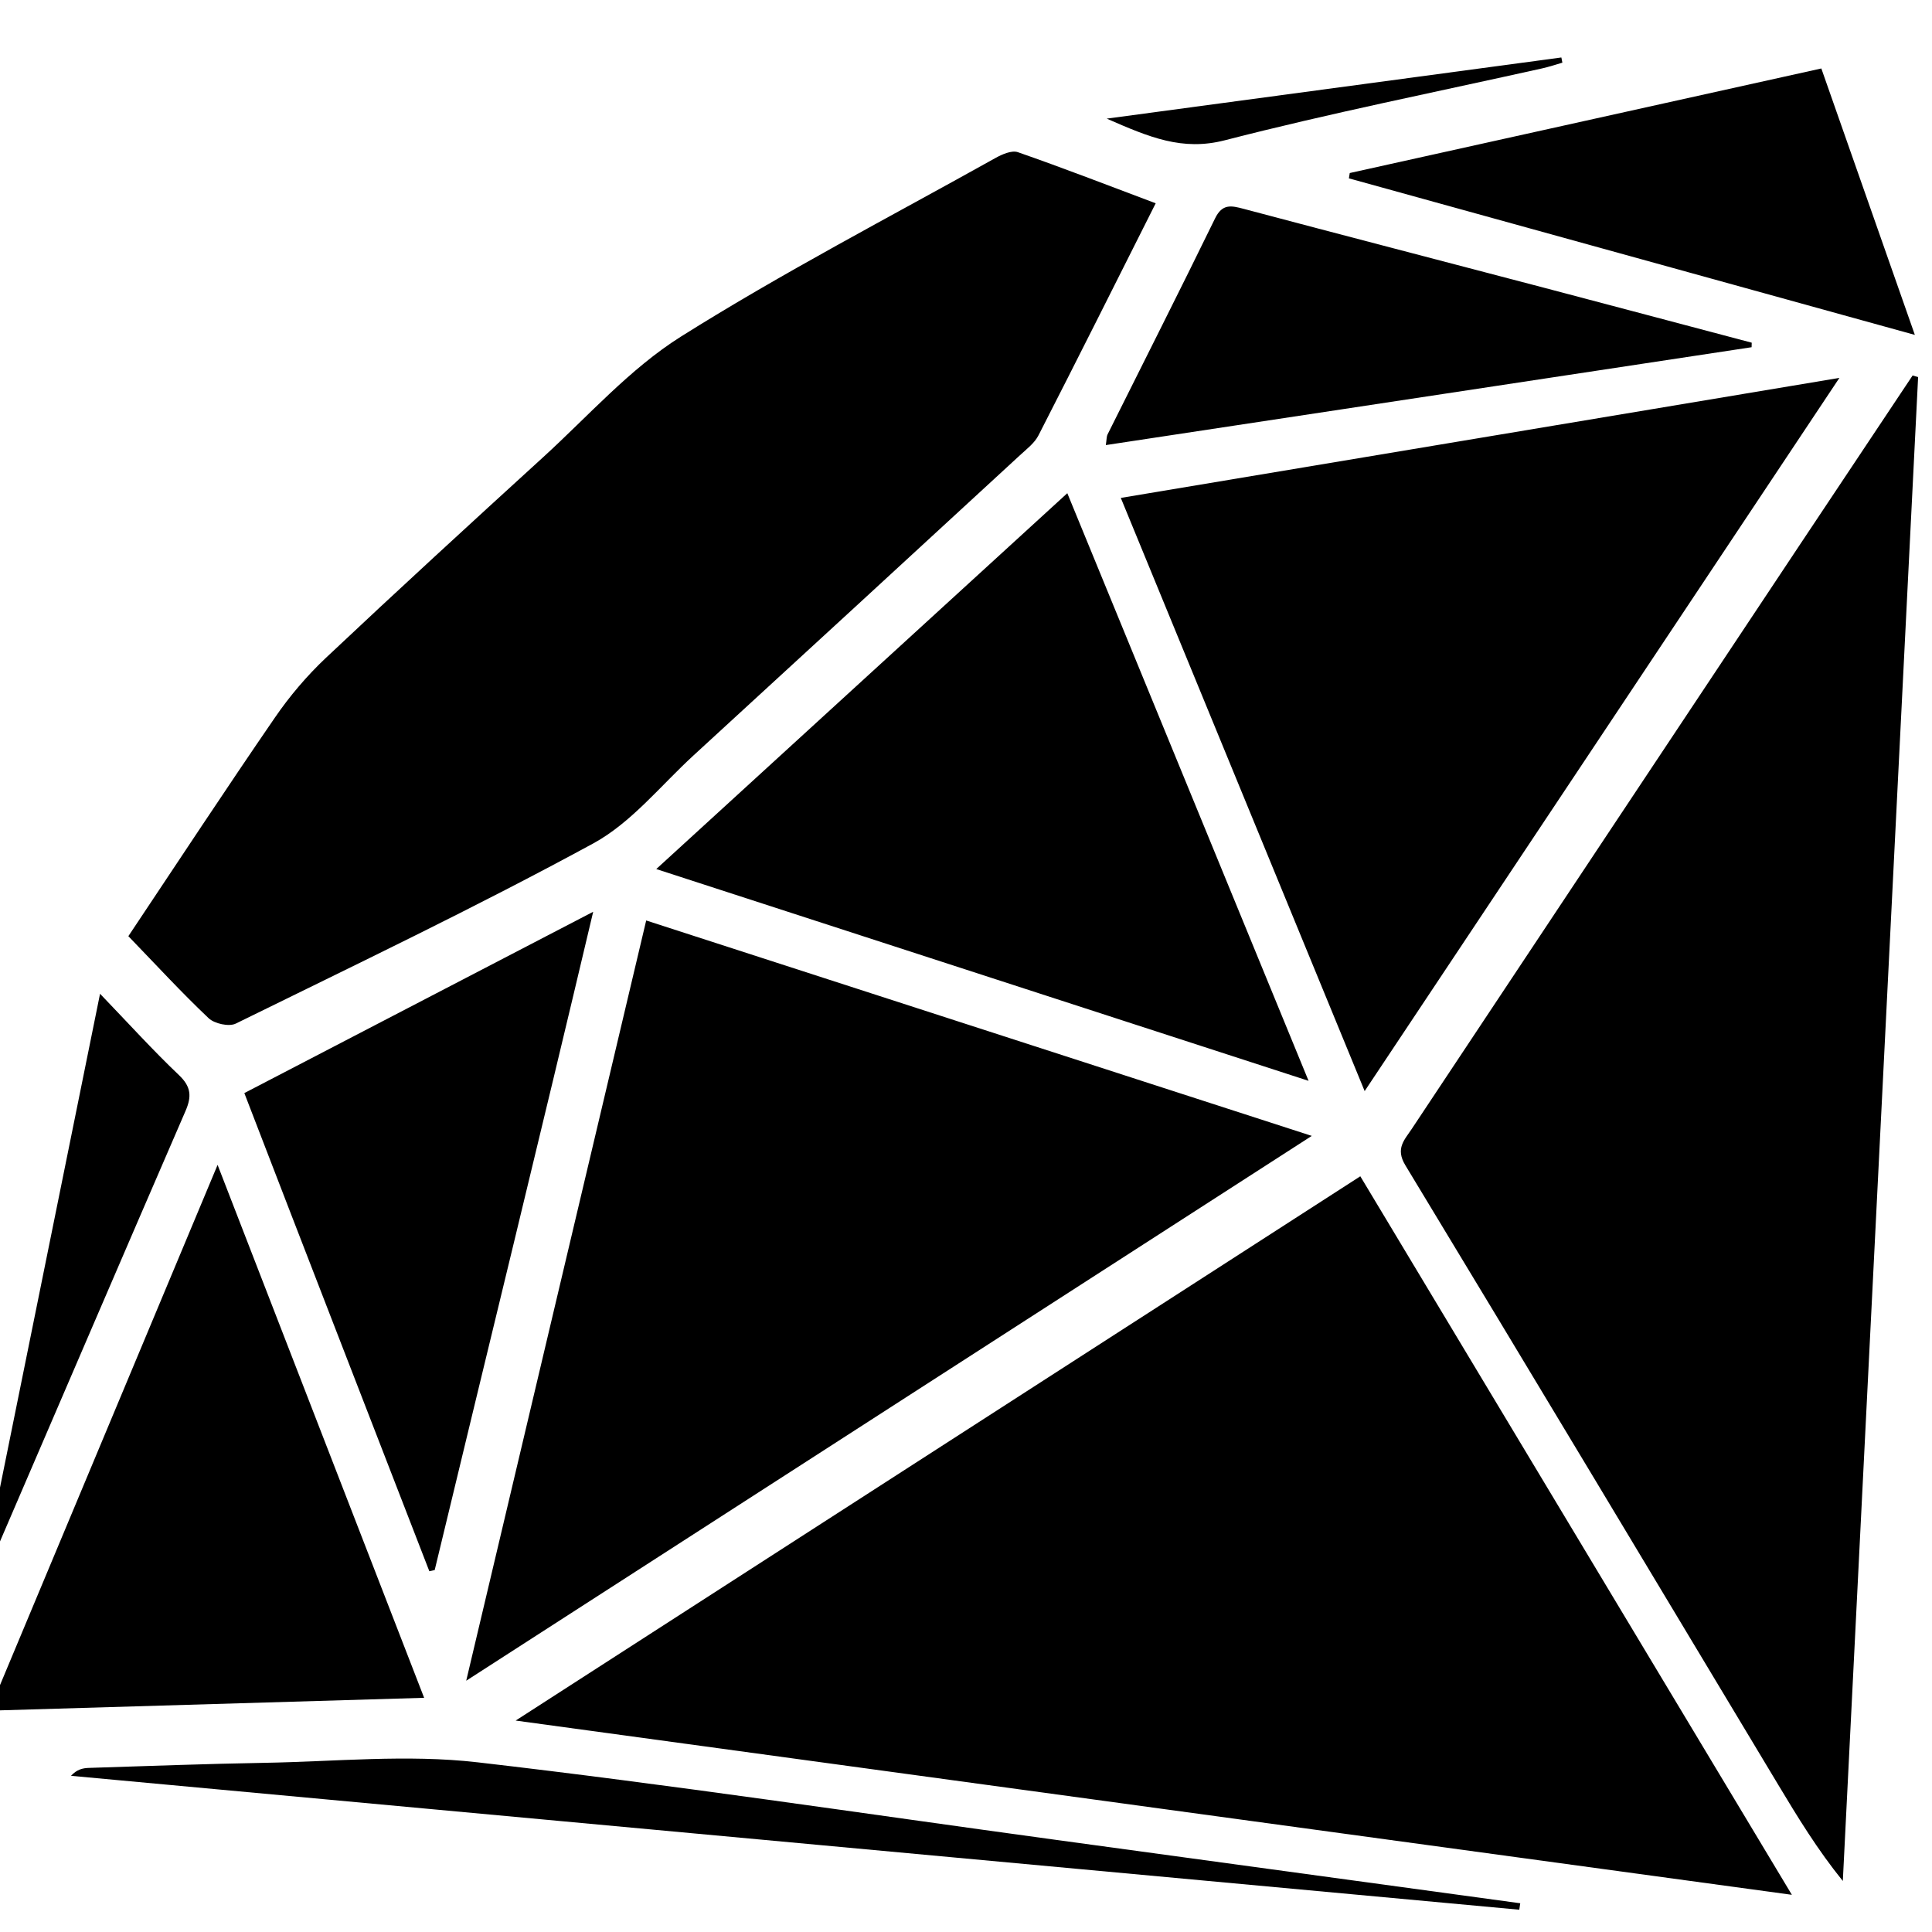<!-- Generated by IcoMoon.io -->
<svg version="1.1" xmlns="http://www.w3.org/2000/svg" width="32" height="32" viewBox="0 0 32 32">
<title>ruby</title>
<path d="M8.541 28.498c7.084 0.967 14.042 1.917 21.138 2.886-2.418-4.025-4.773-7.947-7.148-11.901-4.651 2.997-9.26 5.968-13.99 9.015zM31.679 6.219c-0.625 0.938-1.25 1.875-1.874 2.813-2.142 3.222-4.283 6.444-6.423 9.668-0.119 0.18-0.273 0.322-0.106 0.599 2.068 3.414 4.119 6.838 6.175 10.259 0.324 0.54 0.652 1.078 1.072 1.597 0.416-8.303 0.831-16.606 1.247-24.909-0.031-0.009-0.061-0.018-0.092-0.027zM3.455 16.864c0.097 0.092 0.338 0.145 0.45 0.090 1.983-0.975 3.979-1.928 5.919-2.983 0.633-0.344 1.119-0.96 1.664-1.46 1.805-1.655 3.606-3.313 5.407-4.972 0.11-0.102 0.241-0.2 0.306-0.329 0.647-1.264 1.283-2.535 1.941-3.843-0.785-0.295-1.529-0.584-2.282-0.846-0.102-0.036-0.263 0.035-0.374 0.097-1.744 0.974-3.52 1.896-5.209 2.958-0.845 0.532-1.533 1.315-2.281 1.997-1.206 1.1-2.409 2.203-3.597 3.322-0.315 0.297-0.603 0.636-0.848 0.994-0.813 1.183-1.601 2.383-2.425 3.617 0.461 0.477 0.88 0.933 1.328 1.357zM10.703 15.246c-0.986 4.168-1.968 8.312-2.981 12.592 4.751-3.062 9.394-6.052 14.005-9.024-3.669-1.188-7.328-2.372-11.024-3.568zM30.467 6.259c-4.015 0.671-7.933 1.325-11.903 1.988 1.352 3.289 2.677 6.511 4.039 9.825 2.636-3.961 5.22-7.843 7.864-11.814zM10.869 14.394c3.615 1.174 7.159 2.324 10.805 3.508-1.354-3.299-2.662-6.482-3.996-9.733-2.274 2.079-4.513 4.126-6.808 6.225zM3.604 19.294c-1.282 3.065-2.521 6.026-3.781 9.040 2.423-0.072 4.772-0.141 7.202-0.213-1.141-2.943-2.259-5.829-3.421-8.827zM7.11 26.025c0.030-0.006 0.059-0.014 0.090-0.020 0.865-3.596 1.742-7.166 2.625-10.903-1.97 1.024-3.848 2-5.778 3.003 0.985 2.56 2.035 5.261 3.064 7.919zM29.014 5.676c-1.15-0.304-2.3-0.61-3.451-0.913-1.654-0.435-3.309-0.864-4.961-1.303-0.207-0.055-0.356-0.091-0.477 0.158-0.584 1.197-1.186 2.385-1.78 3.577-0.018 0.037-0.015 0.085-0.029 0.177 3.581-0.543 7.139-1.082 10.696-1.621 0.001-0.025 0.002-0.050 0.002-0.075zM22.342 2.954c3.088 0.854 6.177 1.709 9.374 2.593-0.538-1.532-1.036-2.952-1.549-4.413-2.625 0.582-5.218 1.157-7.811 1.732-0.005 0.029-0.009 0.059-0.014 0.088zM7.905 29.189c-1.161-0.134-2.353-0.011-3.53 0.009-0.967 0.017-1.934 0.053-2.901 0.084-0.1 0.003-0.199 0.023-0.298 0.131 7.996 0.739 15.992 1.479 23.988 2.218 0.006-0.036 0.011-0.071 0.016-0.107-2.563-0.35-5.127-0.7-7.69-1.050-3.194-0.436-6.383-0.916-9.584-1.285zM-0.019 25.575c1.030-2.391 2.056-4.784 3.091-7.172 0.104-0.239 0.096-0.402-0.107-0.595-0.433-0.412-0.835-0.856-1.308-1.348-0.64 3.157-1.263 6.235-1.887 9.314 0.023 0.011 0.047 0.022 0.070 0.033 0.048-0.077 0.106-0.149 0.141-0.232zM20.289 2.323c1.738-0.448 3.5-0.799 5.253-1.19 0.113-0.025 0.224-0.063 0.336-0.095-0.006-0.028-0.011-0.057-0.017-0.086-2.468 0.332-4.937 0.664-7.53 1.013 0.707 0.309 1.252 0.54 1.958 0.358z"></path>
</svg>
